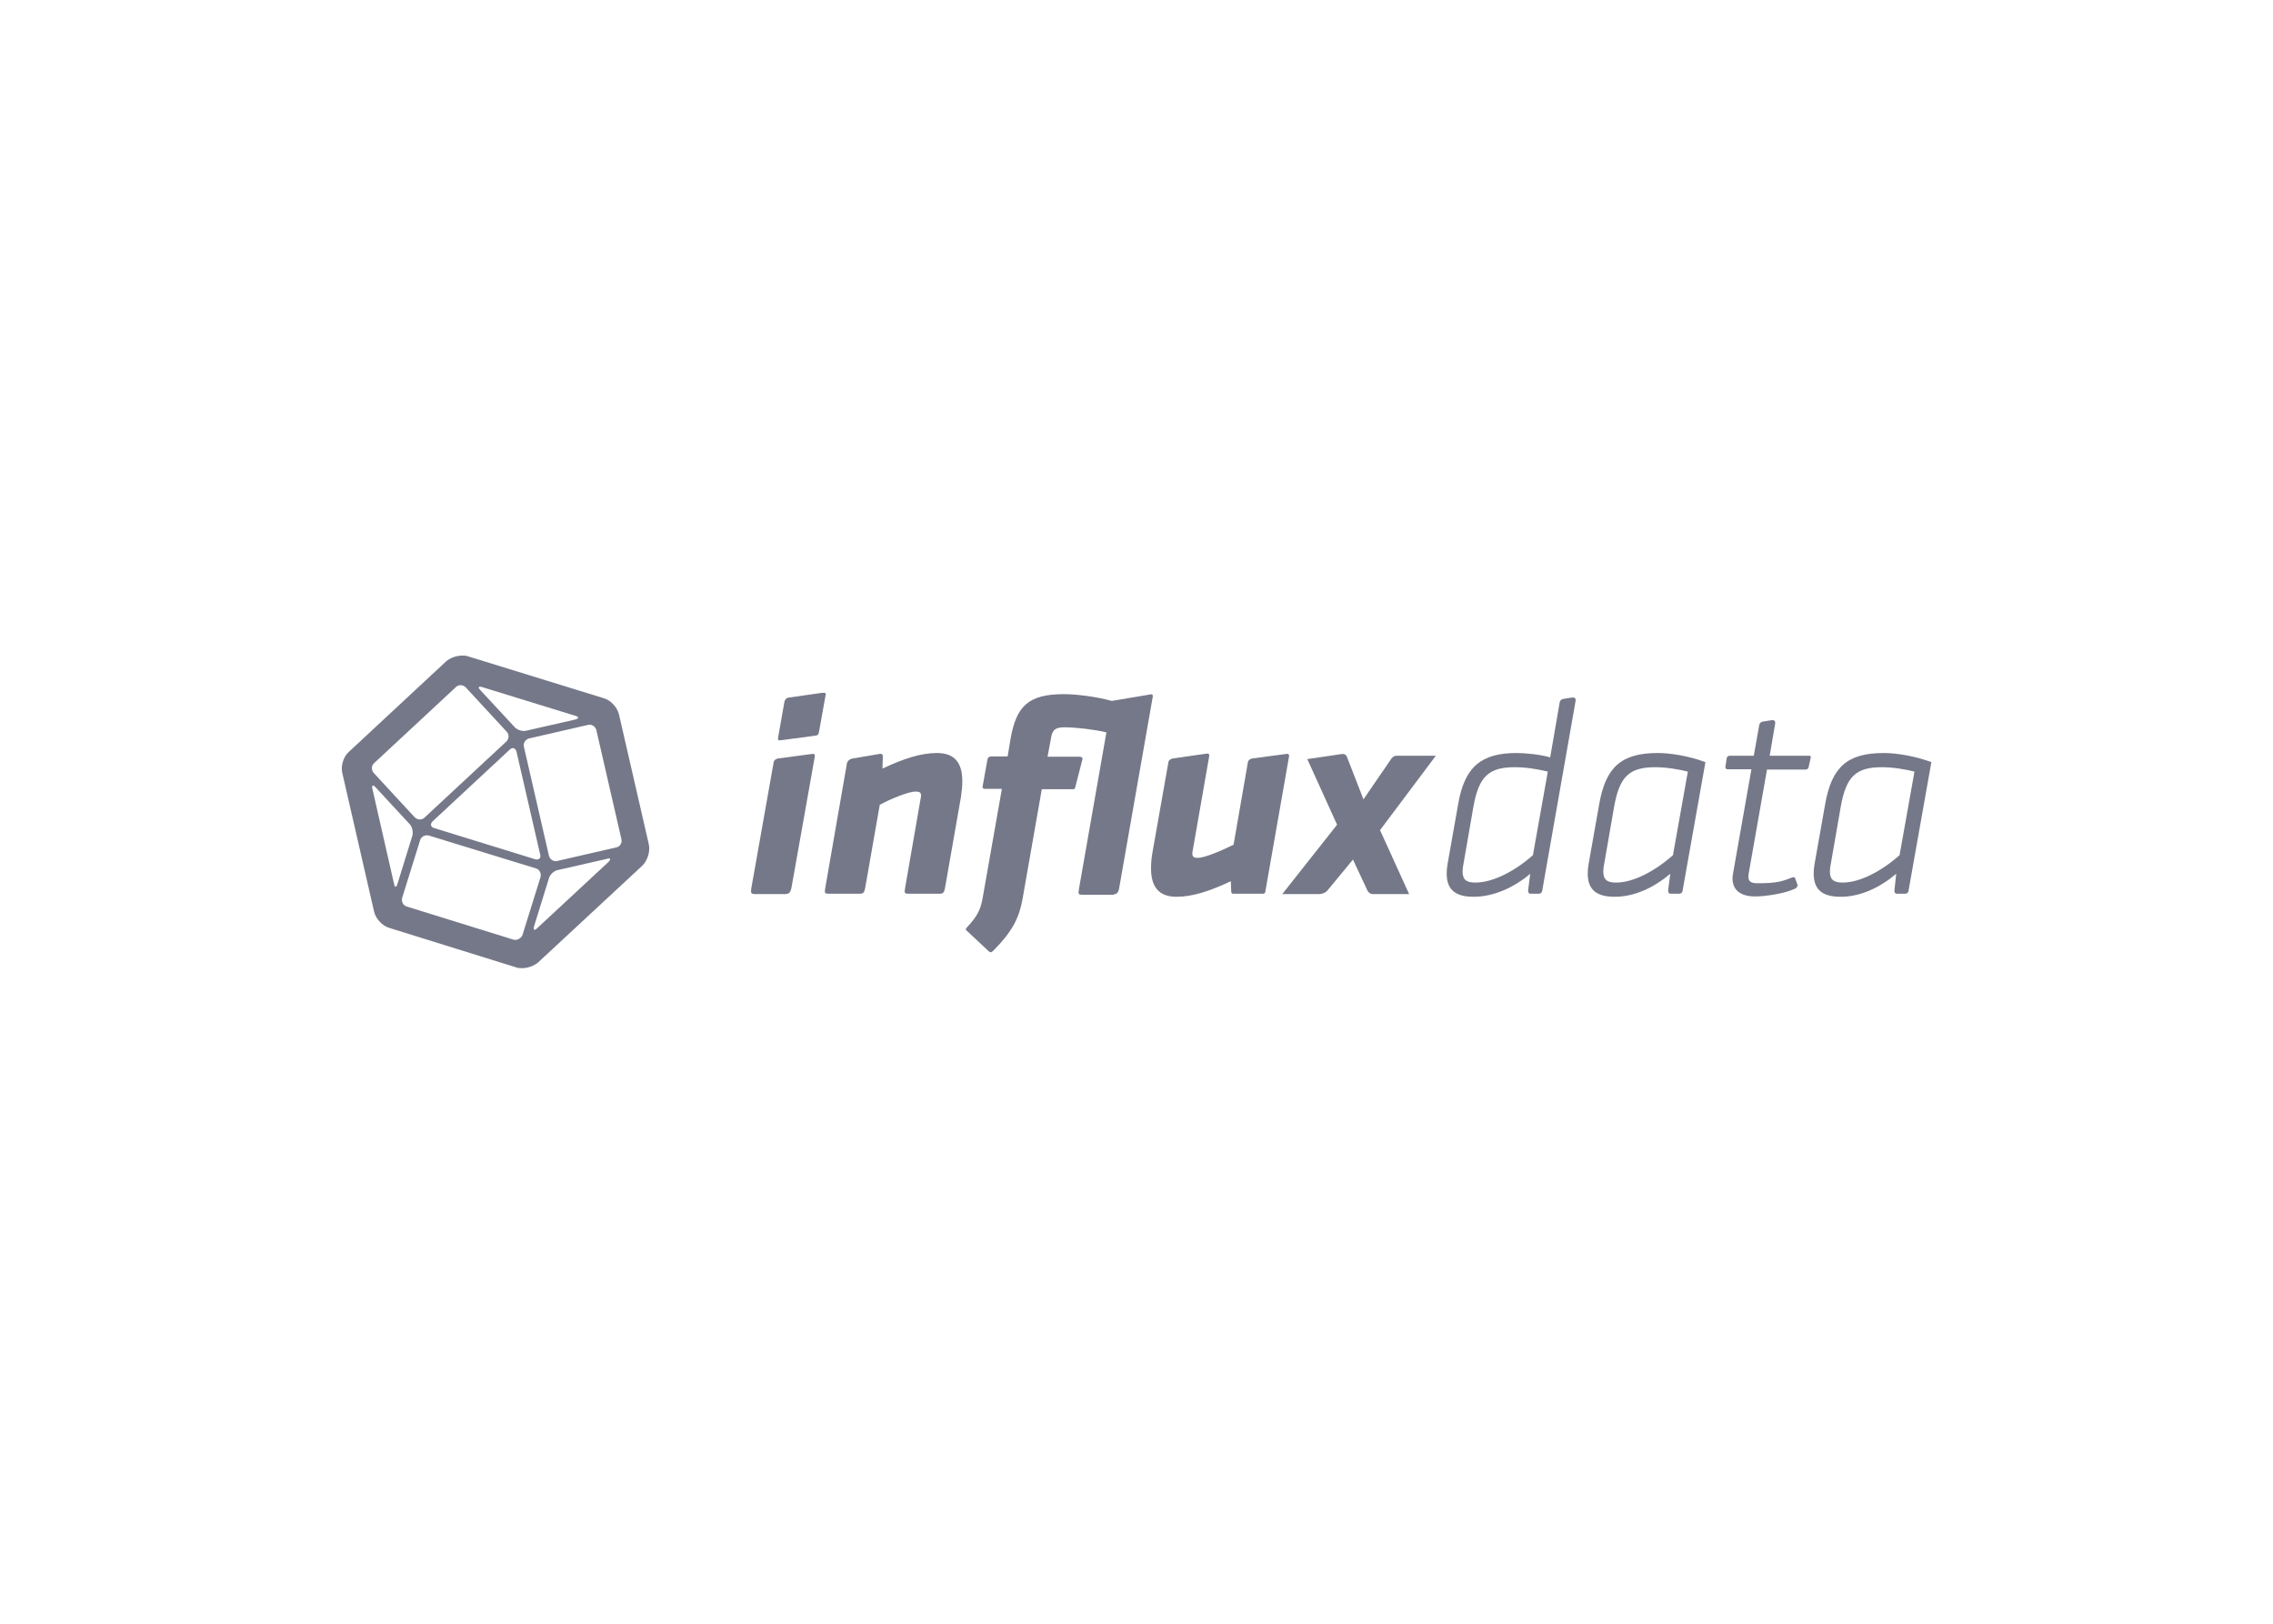 <?xml version="1.0" encoding="utf-8"?>
<!-- Generator: Adobe Illustrator 19.1.0, SVG Export Plug-In . SVG Version: 6.00 Build 0)  -->
<svg version="1.1" id="Layer_1" xmlns="http://www.w3.org/2000/svg" xmlns:xlink="http://www.w3.org/1999/xlink" x="0px" y="0px"
	 viewBox="-113 61 672 480" style="enable-background:new -113 61 672 480;" xml:space="preserve">
<style type="text/css">
	.st0{fill:#FFFFFF;}
	.st1{fill:#757888;}
</style>
<rect x="-113" y="61" class="st0" width="672" height="480"/>
<g id="Layer_6">
	<g>
		<path class="st1" d="M78.8,310.5L70,272.2c-0.5-2.1-2.4-4.2-4.5-4.8L25.3,255c-0.5-0.2-1.1-0.2-1.7-0.2c-1.7,0-3.5,0.7-4.7,1.7
			l-28.8,26.8c-1.6,1.4-2.4,4.2-1.9,6.2l9.4,41c0.5,2.1,2.4,4.2,4.5,4.8L39.7,347c0.5,0.2,1.1,0.2,1.7,0.2c1.7,0,3.5-0.7,4.7-1.7
			l30.8-28.6C78.5,315.3,79.3,312.6,78.8,310.5z M29.5,264.1l27.6,8.5c1.1,0.3,1.1,0.8,0,1.1L42.6,277c-1.1,0.3-2.6-0.2-3.4-1
			l-10.1-10.9C28.2,264.2,28.4,263.8,29.5,264.1z M46.7,313.6c0.3,1.1-0.4,1.7-1.5,1.4l-29.8-9.2c-1.1-0.3-1.3-1.2-0.5-2l22.8-21.2
			c0.8-0.8,1.7-0.5,2,0.6L46.7,313.6z M-2.4,286.6l24.2-22.5c0.8-0.8,2.1-0.7,2.9,0.1l12.1,13.1c0.8,0.8,0.7,2.1-0.1,2.9l-24.2,22.5
			c-0.8,0.8-2.1,0.7-2.9-0.1l-12.1-13.1C-3.3,288.6-3.2,287.3-2.4,286.6z M3.5,322.3l-6.4-28.1c-0.3-1.1,0.2-1.3,0.9-0.5l10.1,10.9
			c0.8,0.8,1.1,2.4,0.8,3.5l-4.4,14.2C4.2,323.4,3.7,323.4,3.5,322.3z M38.9,338.8L7.3,329c-1.1-0.3-1.7-1.5-1.4-2.6l5.3-17
			c0.3-1.1,1.5-1.7,2.6-1.4l31.6,9.7c1.1,0.3,1.7,1.5,1.4,2.6l-5.3,17C41.1,338.4,40,339,38.9,338.8z M66.9,315.8l-21.1,19.6
			c-0.8,0.8-1.2,0.5-0.9-0.6l4.4-14.2c0.3-1.1,1.5-2.2,2.6-2.4l14.5-3.3C67.5,314.5,67.7,315,66.9,315.8z M69.2,311.5l-17.4,4
			c-1.1,0.3-2.2-0.4-2.5-1.5l-7.4-32.2c-0.3-1.1,0.4-2.2,1.5-2.5l17.4-4c1.1-0.3,2.2,0.4,2.5,1.5l7.4,32.2
			C71,310.2,70.3,311.3,69.2,311.5z"/>
		<g>
			<path class="st1" d="M338.8,324c-0.1,1,0.3,1.2,0.7,1.2h2.4c0.9,0,1.1-0.8,1.1-1.2l9.8-55.7c0.2-1-0.5-1.2-1-1.1l0,0l-2.6,0.4
				c-0.7,0.1-1.1,0.7-1.1,1.1l0,0l-2.8,16.2c-2.5-0.8-7.2-1.3-9.9-1.3c-10.4,0-15.4,4-17.3,15.1l-3.1,17.5c-0.2,1.1-0.3,2.1-0.3,3
				c0,5,2.8,6.9,8,6.9c5.9,0,12-2.8,16.7-6.8L338.8,324z M323.2,321.9c-2.5,0-3.8-0.7-3.8-3.3c0-0.7,0.1-1.4,0.3-2.4l2.9-16.7
				c1.6-9.1,4.7-11.7,12.2-11.7c3.3,0,6.5,0.5,9.8,1.3l-4.4,24.7C334.9,318.5,328.4,321.9,323.2,321.9z"/>
			<path class="st1" d="M380.2,324c-0.1,1,0.3,1.2,0.8,1.2h2.4c0.9,0,1.1-0.8,1.1-1.2l0,0l6.7-37.7c-4.8-1.8-10.3-2.7-14.1-2.7
				c-11,0-15.4,4.4-17.3,15.1l-3.1,17.5c-0.2,1.1-0.3,2.1-0.3,3c0,5,2.8,6.9,8,6.9c5.9,0,11.7-2.8,16.4-6.8L380.2,324z M364.8,321.9
				c-2.5,0-3.8-0.7-3.8-3.3c0-0.7,0.1-1.4,0.3-2.4l2.9-16.7c1.6-9,4.5-11.7,12.2-11.7c3.4,0,7.3,0.7,9.6,1.3l-4.4,24.7
				C376.3,318.5,369.9,321.9,364.8,321.9z"/>
			<path class="st1" d="M447.1,324c-0.1,1,0.3,1.2,0.7,1.2h2.4c0.9,0,1.1-0.8,1.1-1.2l0,0l6.7-37.7c-4.8-1.8-10.3-2.7-14.1-2.7
				c-11,0-15.4,4.4-17.3,15.1l-3.1,17.5c-0.2,1.1-0.3,2.1-0.3,3c0,5,2.8,6.9,8,6.9c5.9,0,11.7-2.8,16.4-6.8L447.1,324z M431.8,321.9
				c-2.5,0-3.8-0.7-3.8-3.3c0-0.7,0.1-1.4,0.3-2.4l2.9-16.7c1.6-9,4.5-11.7,12.2-11.7c3.4,0,7.3,0.7,9.6,1.3l-4.4,24.7
				C443.3,318.5,436.9,321.9,431.8,321.9z"/>
			<g>
				<polygon class="st1" points="407.7,274.4 407.7,274.4 407.7,274.4 				"/>
				<path class="st1" d="M421.7,287.8L421.7,287.8l0.6-2.7c0.2-0.7-0.2-0.7-0.6-0.7h-11.5l1.6-9.4l0,0c0.2-1-0.5-1.2-1-1.1l0,0
					l-2.6,0.4l0,0c-0.7,0.1-1.1,0.7-1.1,1.1l0,0l-1.6,9h-7.1c-0.2,0-0.8,0.1-0.9,0.7l-0.4,2.6l0,0c0,0.2,0,0.7,0.7,0.7h7l-5.4,30.6
					c-0.1,0.6-0.2,1.1-0.2,1.6c0,3.7,2.6,5.4,6.7,5.4c3.2,0,8.9-0.9,11.8-2.3c0.9-0.5,0.8-1.1,0.6-1.5l0,0l-0.6-1.6
					c-0.1-0.4-0.6-0.3-0.9-0.2l0,0c-2.8,1.1-4.4,1.7-10.1,1.7c-1.9,0-2.8-0.4-2.8-2c0-0.4,0.1-0.9,0.2-1.5l5.3-30.1h11.4
					C421.4,288.4,421.6,288.2,421.7,287.8z"/>
			</g>
			<path class="st1" d="M311.5,284.4h-11.7c-0.5,0-1.1,0.4-1.4,0.8l-8.3,12.1l-4.9-12.6c-0.3-0.7-0.9-0.9-1.5-0.8l-10.2,1.5
				l8.8,19.4l-16.2,20.5h11c0.7,0,1.8-0.4,2.3-1l7.6-9.2l4.3,9.2c0.2,0.5,0.9,1,1.6,1h10.7l-8.6-18.9L311.5,284.4z"/>
			<path class="st1" d="M261.1,324.5l7-39.9c0.1-0.8-0.5-0.8-1-0.7l-9.8,1.3c-1.1,0.2-1.4,0.9-1.4,1.3l0,0l-4.2,24.2
				c-3,1.5-8.4,3.9-10.6,3.9c-1.2,0-1.6-0.4-1.6-1.3c0-0.3,0.1-0.8,0.2-1.3l4.8-27.5l0,0c0.1-0.8-0.5-0.8-0.9-0.7l-9.8,1.4l0,0
				c-1.1,0.2-1.4,0.9-1.4,1.3l0,0l-4.7,26.6c-0.3,1.7-0.4,3-0.4,4.7c0,5.1,2.1,8.3,7.5,8.3c4.7,0,9.7-1.6,16.1-4.6l0.1,3
				c0,0.2,0.1,0.7,0.5,0.7h9C260.9,325.2,261.1,324.8,261.1,324.5z"/>
			<path class="st1" d="M164,283.6c-4.7,0-9.7,1.6-16.1,4.6l0.1-3.6c0-0.9-0.7-0.8-1.1-0.7l-7.7,1.3l0,0c-1.3,0.2-1.7,1-1.8,1.4
				l-6.4,36.8l0,0c-0.3,1.7-0.2,1.8,1.2,1.8h8.8c1,0,1.5,0,1.8-1.8l4.3-24.5c3.2-1.7,8.4-3.9,10.6-3.9c1.2,0,1.6,0.3,1.6,1.2
				c0,0.3-0.1,0.8-0.2,1.3l-4.5,25.9l0,0c-0.3,1.7-0.2,1.8,1.2,1.8h8.8c1,0,1.5,0,1.8-1.8l4.7-26.8c0.3-2.1,0.4-3.3,0.4-4.7
				C171.5,286.8,169.5,283.6,164,283.6z"/>
			<g>
				<path class="st1" d="M130.1,265.8l-9.8,1.4c-1.1,0.1-1.3,0.9-1.4,1.3l-1.8,10.2c-0.2,1.2-0.1,1.2,1,1.1l9.7-1.3l0,0
					c1-0.1,1.2-0.2,1.4-1.5l0,0l1.9-10.6C131.2,265.8,131,265.8,130.1,265.8z"/>
				<path class="st1" d="M115.9,285.3L115.9,285.3L115.9,285.3z"/>
				<path class="st1" d="M121,323.4L121,323.4l6.9-38.8c0.1-0.8-0.5-0.8-1-0.7l-9.8,1.3l0,0c-1.1,0.2-1.4,0.9-1.4,1.3l0,0l-6.6,37.2
					c-0.2,1.4,0,1.6,1.3,1.6h8.8C120.1,325.2,120.6,325.2,121,323.4z"/>
			</g>
			<path class="st1" d="M217.9,323.4l9.9-56.4c0.1-0.8-0.3-0.8-0.8-0.7l-11.3,1.9c-5.1-1.4-10.9-2-14.2-2c-10.5,0-14,3.6-15.7,13
				l-0.9,5.4h-4.6c-1.2,0-1.3,0.6-1.4,1.1l0,0l-1.4,7.8c-0.1,0.3,0.1,0.7,0.6,0.7h5.1l-5.5,31.2c-0.6,3.7-1.2,5.9-4.7,9.6l0,0
				c-0.7,0.7-0.5,0.9,0,1.3l0,0l6.2,5.8l0,0c0.6,0.6,0.9,0.5,1.6-0.2c5.7-5.8,7.5-9.7,8.5-15.1l5.7-32.5h9.1c0.5,0,0.6,0,0.8-0.6
				l0,0l2.1-8.2l0,0c0.2-0.6-0.4-0.8-0.8-0.8h-9.5l1.1-5.9c0.4-2.1,1.3-2.8,3.9-2.8c3.5,0,9.2,0.7,12.4,1.5l-8.1,46.2l0,0
				c-0.3,1.7-0.2,1.8,1.2,1.8h8.8C217.1,325.2,217.6,325.2,217.9,323.4z"/>
		</g>
	</g>
</g>
</svg>
